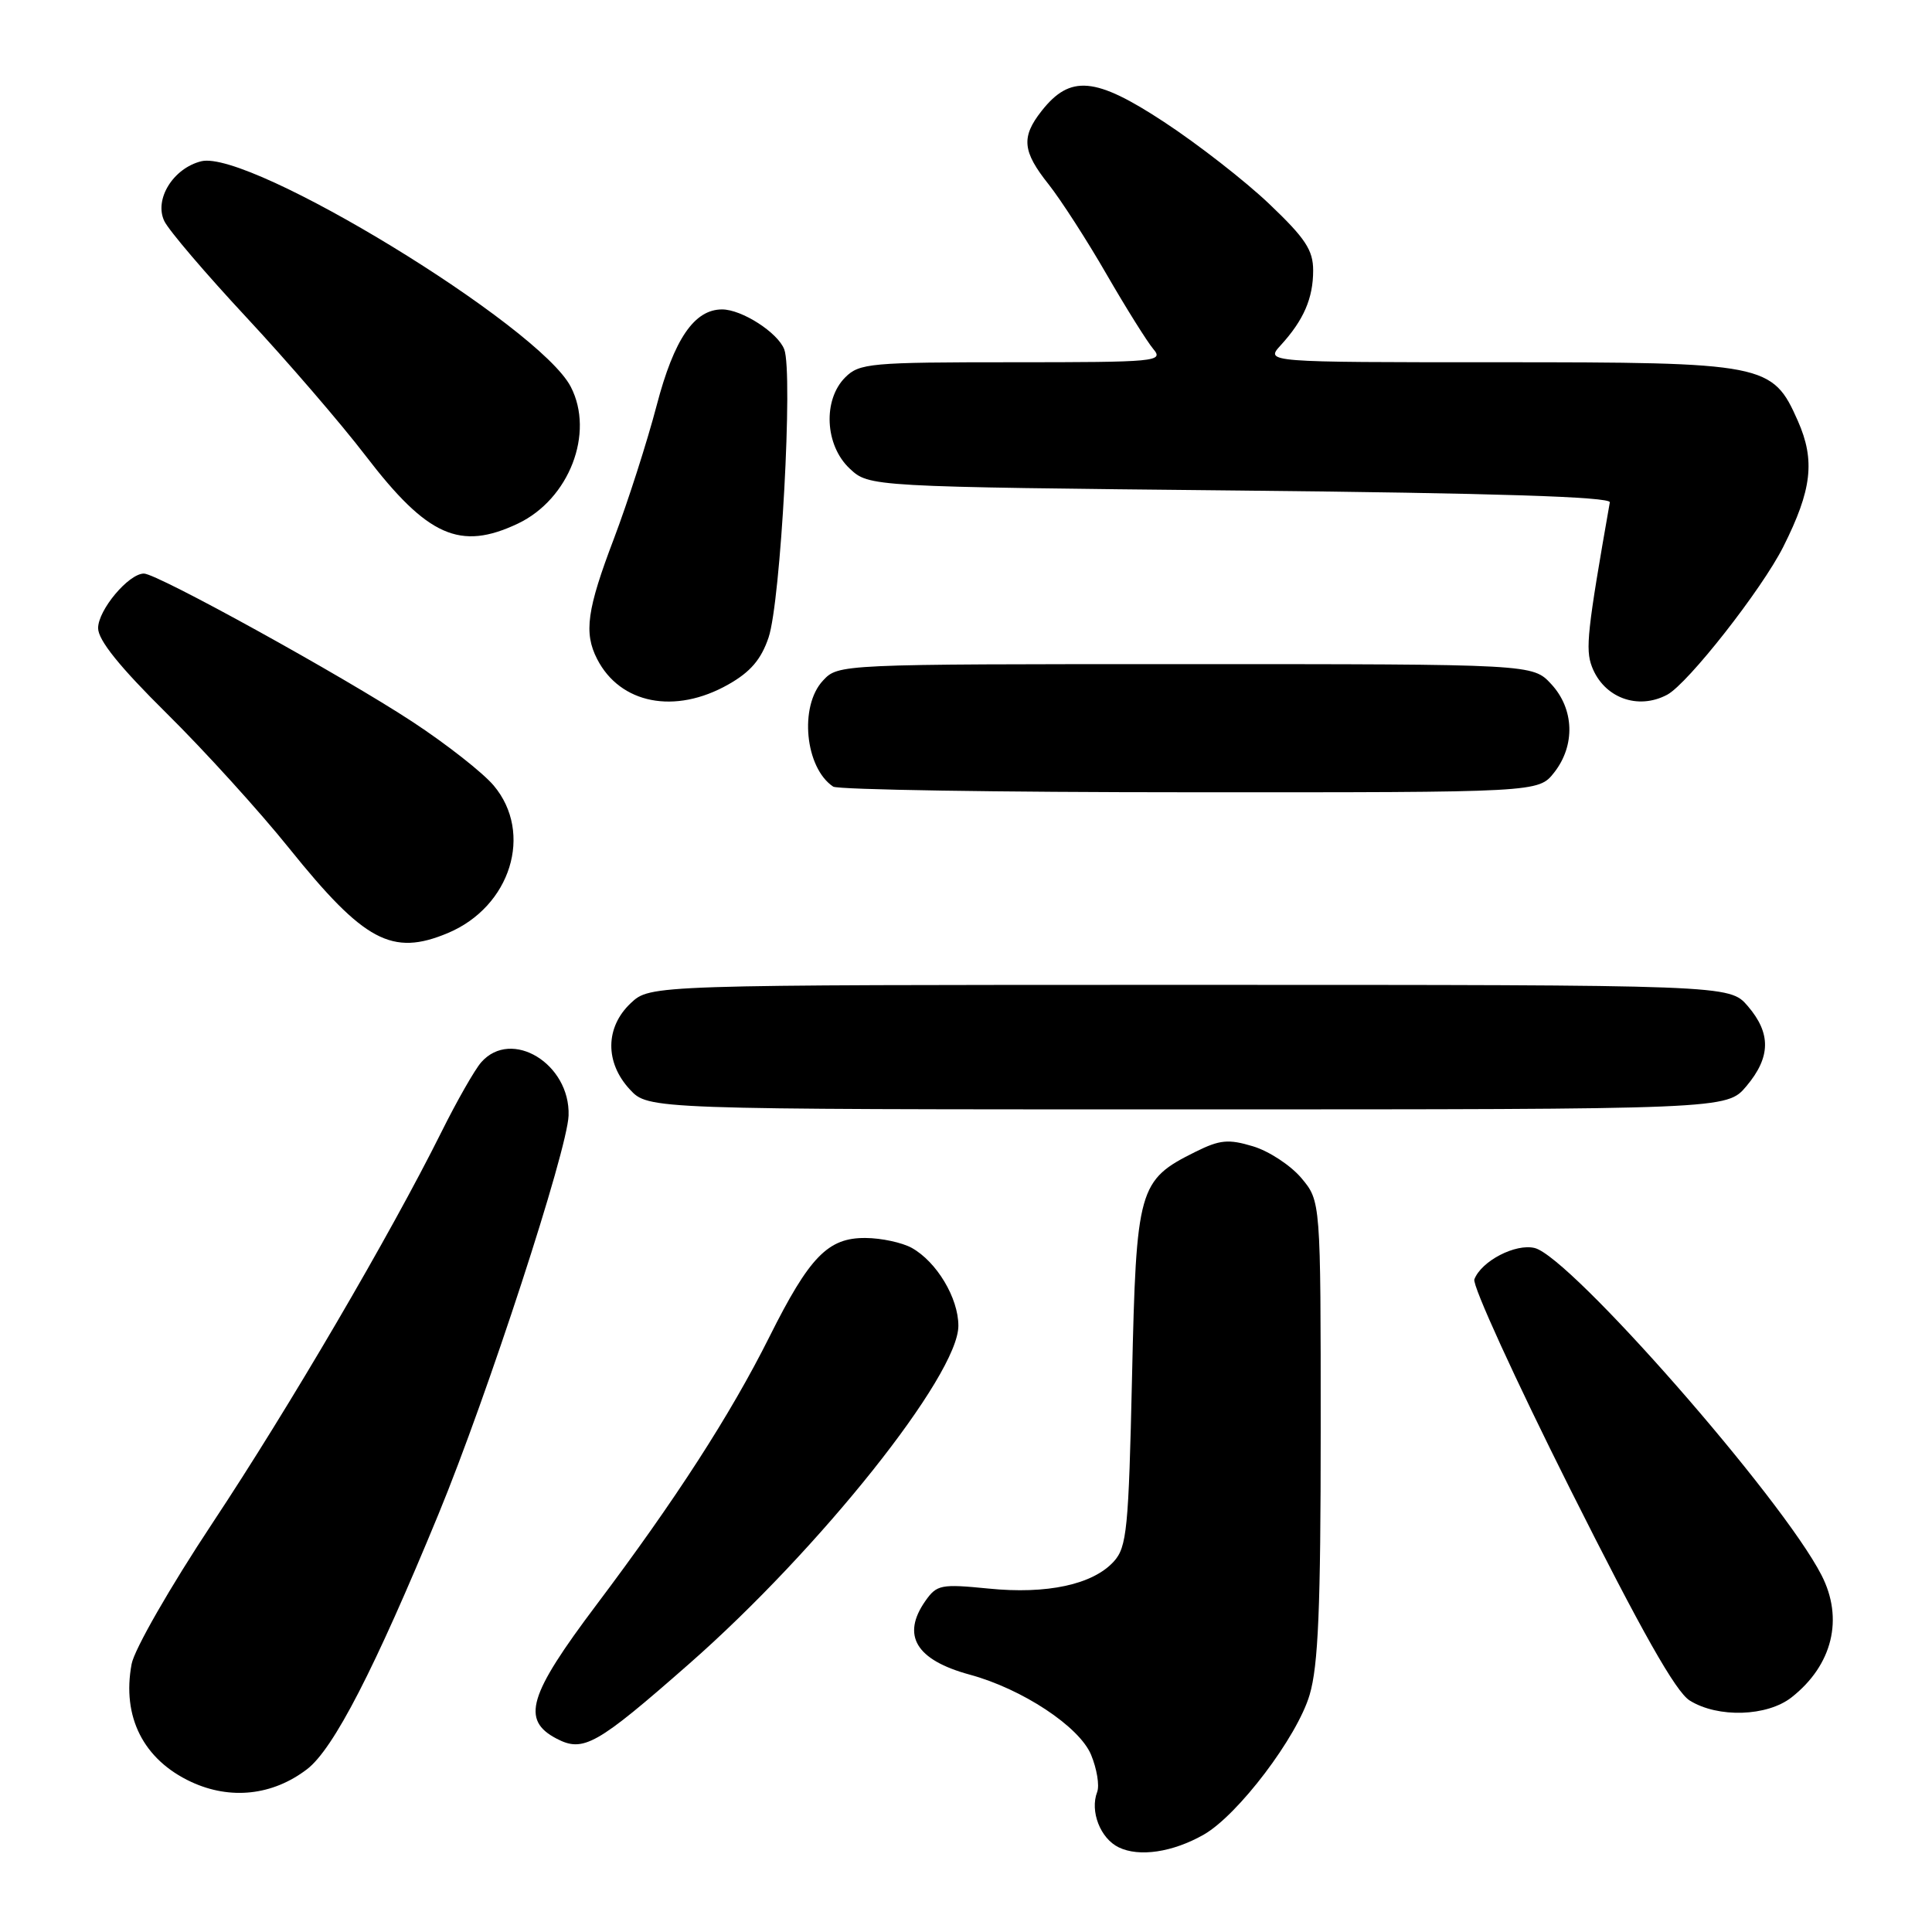 <?xml version="1.0" encoding="UTF-8" standalone="no"?>
<!DOCTYPE svg PUBLIC "-//W3C//DTD SVG 1.1//EN" "http://www.w3.org/Graphics/SVG/1.1/DTD/svg11.dtd" >
<svg xmlns="http://www.w3.org/2000/svg" xmlns:xlink="http://www.w3.org/1999/xlink" version="1.1" viewBox="0 0 256 256">
 <g >
 <path fill="currentColor"
d=" M 159.50 243.10 C 164.04 240.51 171.87 230.19 173.53 224.58 C 174.68 220.71 175.00 213.06 175.00 189.40 C 175.00 159.15 175.00 159.15 172.43 156.09 C 171.01 154.41 168.13 152.52 166.02 151.89 C 162.77 150.91 161.63 151.02 158.41 152.62 C 150.84 156.38 150.56 157.37 150.00 182.47 C 149.55 202.63 149.31 205.00 147.59 206.90 C 144.82 209.96 138.74 211.28 130.95 210.49 C 124.69 209.87 124.13 209.98 122.62 212.13 C 119.41 216.71 121.37 219.96 128.50 221.90 C 135.46 223.79 143.01 228.78 144.57 232.51 C 145.34 234.37 145.71 236.59 145.38 237.45 C 144.40 240.00 145.80 243.60 148.23 244.78 C 150.94 246.10 155.38 245.44 159.50 243.10 Z  M 40.67 234.44 C 44.19 231.76 49.62 221.21 58.10 200.64 C 64.60 184.87 75.18 152.43 75.34 147.81 C 75.57 140.96 67.78 136.21 63.77 140.75 C 62.92 141.71 60.54 145.88 58.49 150.00 C 51.70 163.63 38.33 186.47 28.13 201.85 C 22.56 210.26 17.80 218.55 17.44 220.49 C 16.13 227.48 19.00 233.16 25.33 236.11 C 30.52 238.52 36.11 237.92 40.67 234.44 Z  M 91.31 220.47 C 108.64 205.26 127.01 182.19 126.99 175.67 C 126.99 171.98 124.11 167.19 120.81 165.35 C 119.54 164.65 116.79 164.05 114.70 164.04 C 109.72 163.99 107.27 166.50 101.95 177.14 C 96.78 187.47 89.51 198.73 79.03 212.65 C 70.01 224.63 69.03 227.91 73.75 230.38 C 77.29 232.23 79.04 231.25 91.31 220.47 Z  M 237.39 224.91 C 242.82 220.64 244.33 214.48 241.35 208.70 C 236.09 198.45 208.12 166.57 203.36 165.37 C 200.82 164.74 196.29 167.09 195.36 169.52 C 195.06 170.29 200.78 182.80 208.06 197.32 C 217.53 216.19 222.04 224.18 223.90 225.33 C 227.64 227.66 234.15 227.45 237.39 224.91 Z  M 231.41 143.92 C 234.64 140.08 234.69 136.92 231.59 133.31 C 229.17 130.50 229.17 130.50 157.67 130.50 C 86.16 130.50 86.16 130.50 83.58 132.92 C 80.19 136.11 80.14 140.78 83.45 144.35 C 85.90 147.00 85.90 147.00 157.36 147.00 C 228.82 147.00 228.82 147.00 231.41 143.92 Z  M 59.33 123.64 C 67.67 120.15 70.71 110.38 65.42 104.09 C 64.00 102.40 59.16 98.60 54.67 95.65 C 45.43 89.58 20.83 76.00 19.07 76.00 C 17.05 76.00 13.00 80.82 13.00 83.23 C 13.00 84.82 15.84 88.35 22.08 94.52 C 27.08 99.46 34.39 107.51 38.33 112.42 C 48.26 124.76 51.94 126.73 59.33 123.64 Z  M 205.93 102.37 C 208.76 98.77 208.60 93.94 205.55 90.65 C 203.10 88.00 203.10 88.00 157.09 88.00 C 111.08 88.00 111.08 88.00 109.04 90.19 C 105.88 93.58 106.67 101.74 110.40 104.23 C 111.00 104.64 132.28 104.98 157.68 104.98 C 203.85 105.00 203.85 105.00 205.93 102.37 Z  M 96.50 90.70 C 99.43 89.05 100.86 87.38 101.84 84.47 C 103.45 79.71 105.10 49.43 103.92 46.30 C 103.08 44.08 98.30 41.00 95.68 41.00 C 92.00 41.00 89.32 44.92 87.02 53.69 C 85.75 58.54 83.20 66.48 81.36 71.34 C 77.77 80.77 77.34 83.85 79.12 87.32 C 82.17 93.28 89.44 94.70 96.50 90.70 Z  M 220.92 92.05 C 223.67 90.57 233.46 78.09 236.30 72.44 C 240.09 64.90 240.54 61.01 238.23 55.78 C 234.86 48.17 234.01 48.00 198.42 48.00 C 167.65 48.00 167.65 48.00 169.70 45.75 C 172.75 42.41 174.00 39.52 174.00 35.84 C 174.00 33.14 172.97 31.58 168.19 27.03 C 165.00 23.99 158.72 19.10 154.24 16.16 C 145.13 10.17 141.81 9.88 138.01 14.71 C 135.29 18.17 135.47 20.06 138.95 24.43 C 140.56 26.47 144.02 31.82 146.61 36.32 C 149.21 40.82 152.01 45.29 152.82 46.25 C 154.23 47.91 153.25 48.00 134.15 48.00 C 115.33 48.00 113.87 48.13 112.00 50.00 C 109.01 52.99 109.30 59.00 112.58 62.08 C 115.16 64.50 115.16 64.50 164.33 65.00 C 198.09 65.34 213.44 65.83 213.31 66.56 C 210.32 83.57 210.06 86.02 210.93 88.32 C 212.50 92.45 217.01 94.14 220.92 92.05 Z  M 68.62 69.38 C 75.42 66.15 78.81 57.39 75.63 51.25 C 71.46 43.18 33.07 19.76 26.66 21.37 C 22.94 22.30 20.40 26.42 21.77 29.29 C 22.35 30.51 27.25 36.25 32.66 42.06 C 38.07 47.87 45.17 56.11 48.44 60.38 C 56.64 71.09 60.96 73.01 68.62 69.38 Z "/>
</g>
</svg>